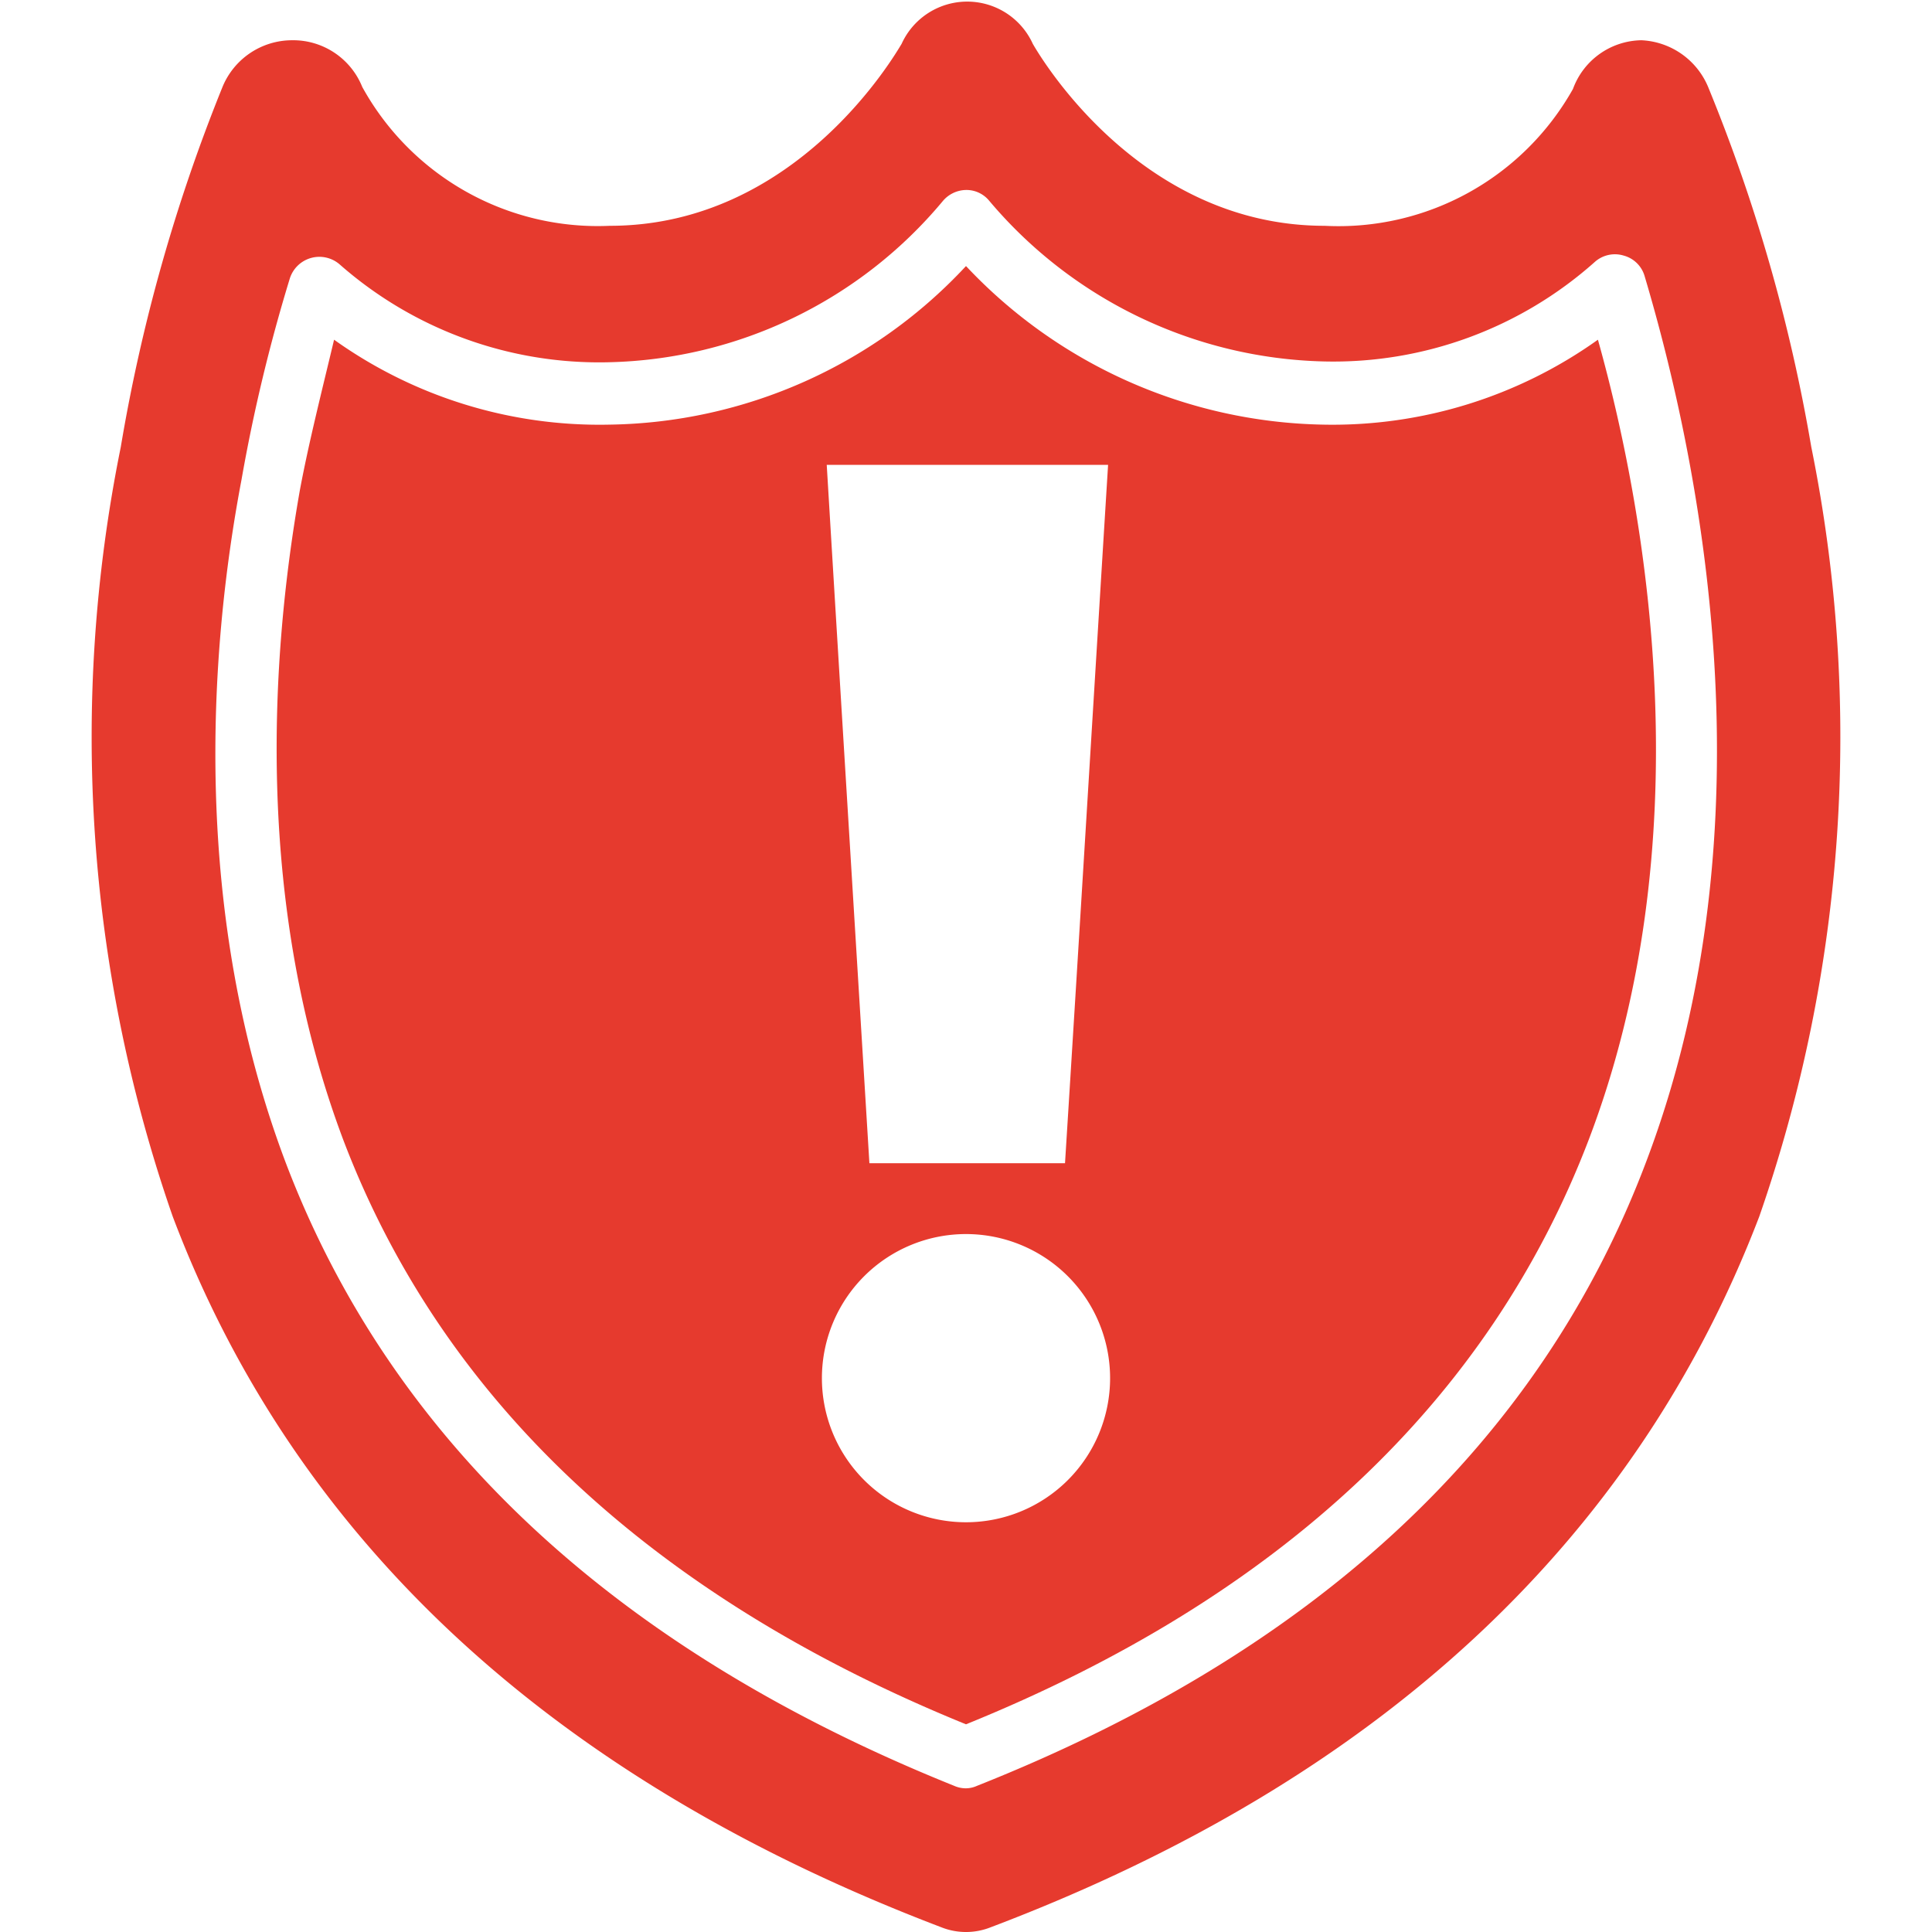 <svg height="100px" width="100px" fill="#e63a2e" xmlns="http://www.w3.org/2000/svg" data-name="Layer 1" viewBox="0 0 48 48" x="0px" y="0px"><title>7-danger</title><path d="M32.88,10.55A12.48,12.48,0,0,1,24,6.61a12.33,12.33,0,0,1-8.87,3.94A11.35,11.35,0,0,1,8.3,8.44C8,9.7,7.67,11,7.45,12.18c-.73,4.14-1.13,10.3,1.09,16.17C11,34.79,16.19,39.66,24,42.84c7.82-3.17,13-8.06,15.47-14.52C42.26,21,41,13.08,39.7,8.44A11.35,11.35,0,0,1,32.88,10.55Zm-5.35,1c-.36,5.81-.71,11.62-1.07,17.35H21.6c-.35-5.73-.71-11.54-1.06-17.35ZM24,37.82a3.58,3.58,0,1,1,3.58-3.58A3.58,3.58,0,0,1,24,37.82Z"/><path d="M45,11.1a42.15,42.15,0,0,0-2.55-8.91A1.89,1.89,0,0,0,40.78,1h0a1.84,1.84,0,0,0-1.7,1.21,6.68,6.68,0,0,1-6.17,3.4c-4.64,0-7.11-4.28-7.25-4.52a1.79,1.79,0,0,0-3.26,0c-.16.26-2.61,4.52-7.25,4.52A6.68,6.68,0,0,1,9,2.16,1.85,1.85,0,0,0,7.25,1,1.87,1.87,0,0,0,5.52,2.18,42.59,42.59,0,0,0,3,11.11,36.23,36.23,0,0,0,4.29,30.22c3.05,8.08,9.48,14,19.09,17.66a1.66,1.66,0,0,0,1.24,0c9.61-3.64,16-9.58,19.09-17.66A36.27,36.27,0,0,0,45,11.1ZM40.9,28.86c-2.64,7-8.24,12.18-16.63,15.51a.67.67,0,0,1-.28.06.71.71,0,0,1-.28-.06C15.33,41,9.74,35.83,7.1,28.89,4.76,22.7,5.18,16.24,6,11.92a41.6,41.6,0,0,1,1.2-5,.77.77,0,0,1,1.24-.35A9.76,9.76,0,0,0,15.12,9a11.12,11.12,0,0,0,8.3-4A.77.77,0,0,1,24,4.72h0a.73.73,0,0,1,.57.26,11.22,11.22,0,0,0,8.32,4,9.76,9.76,0,0,0,6.73-2.47.75.75,0,0,1,.72-.16.74.74,0,0,1,.52.51C42.24,11.5,44.08,20.47,40.9,28.86Z"/></svg>